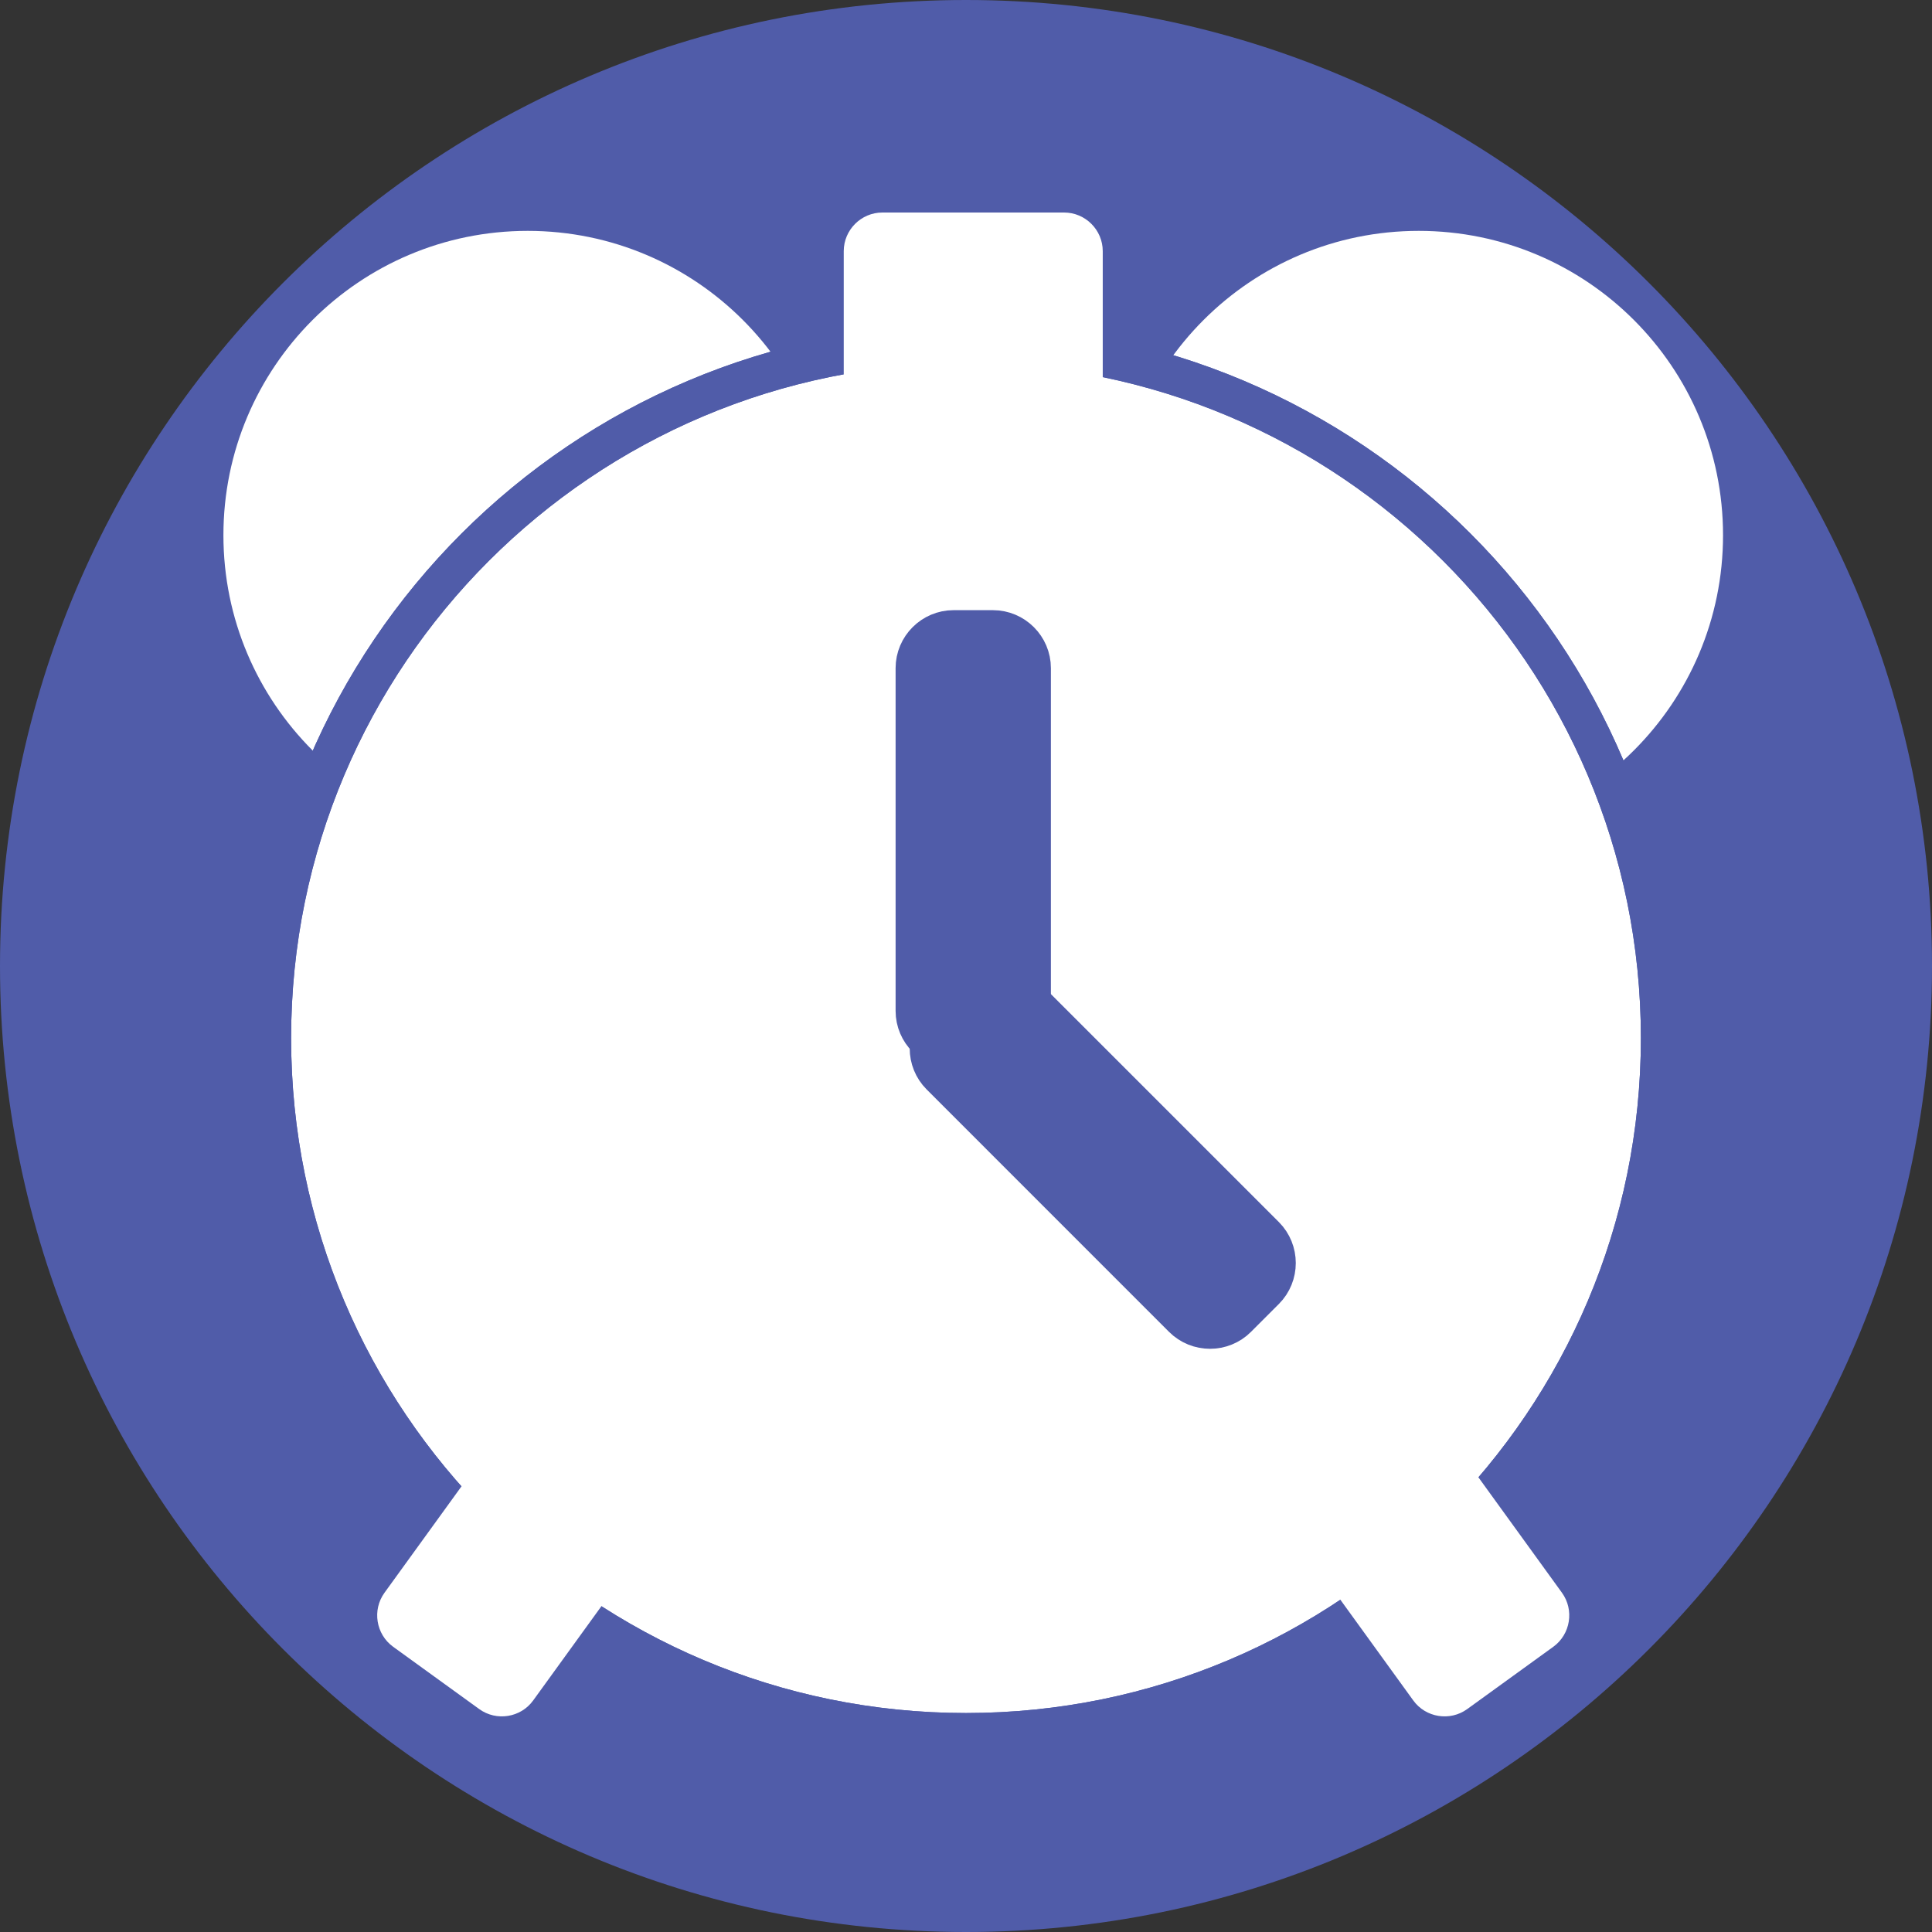 <?xml version="1.0" encoding="UTF-8" standalone="no"?>
<!-- Created with Inkscape (http://www.inkscape.org/) -->

<svg
   xmlns:dc="http://purl.org/dc/elements/1.1/"
   xmlns:cc="http://creativecommons.org/ns#"
   xmlns:rdf="http://www.w3.org/1999/02/22-rdf-syntax-ns#"
   xmlns:svg="http://www.w3.org/2000/svg"
   xmlns="http://www.w3.org/2000/svg"
   xmlns:sodipodi="http://sodipodi.sourceforge.net/DTD/sodipodi-0.dtd"
   xmlns:inkscape="http://www.inkscape.org/namespaces/inkscape"
   id="svg2"
   version="1.1"
   inkscape:version="0.48.4 r9939"
   width="62.5"
   height="62.5"
   xml:space="preserve"
   sodipodi:docname="awake.svg"
   inkscape:export-filename="/home/matt/WHday/app/src/icons/awake.png"
   inkscape:export-xdpi="360"
   inkscape:export-ydpi="360"><rect width="100%" height="100%" fill="#333333" stroke="none"/><defs
     id="defs6"><clipPath
       clipPathUnits="userSpaceOnUse"
       id="clipPath16"><path
         d="M 0,50 50,50 50,0 0,0 0,50 z"
         id="path18" /></clipPath><clipPath
       clipPathUnits="userSpaceOnUse"
       id="clipPath28"><path
         d="M 0,50 50,50 50,0 0,0 0,50 z"
         id="path30" /></clipPath><clipPath
       clipPathUnits="userSpaceOnUse"
       id="clipPath44"><path
         d="M 0,50 50,50 50,0 0,0 0,50 z"
         id="path46" /></clipPath><clipPath
       clipPathUnits="userSpaceOnUse"
       id="clipPath60"><path
         d="M 0,50 50,50 50,0 0,0 0,50 z"
         id="path62" /></clipPath><clipPath
       clipPathUnits="userSpaceOnUse"
       id="clipPath80"><path
         d="M 0,50 50,50 50,0 0,0 0,50 z"
         id="path82" /></clipPath></defs><sodipodi:namedview
     pagecolor="#ffffff"
     bordercolor="#666666"
     borderopacity="1"
     objecttolerance="10"
     gridtolerance="10"
     guidetolerance="10"
     inkscape:pageopacity="0"
     inkscape:pageshadow="2"
     inkscape:window-width="729"
     inkscape:window-height="480"
     id="namedview4"
     showgrid="false"
     inkscape:zoom="3.776"
     inkscape:cx="31.25"
     inkscape:cy="31.25"
     inkscape:window-x="65"
     inkscape:window-y="24"
     inkscape:window-maximized="0"
     inkscape:current-layer="g10" /><g
     id="g10"
     inkscape:groupmode="layer"
     inkscape:label="start"
     transform="matrix(1.25,0,0,-1.25,0,62.5)"><g
       id="g12"
       style="fill:#505ca9;fill-opacity:1"><g
         id="g14"
         clip-path="url(#clipPath16)"
         style="fill:#505ca9;fill-opacity:1"><g
           id="g20"
           transform="translate(50,25)"
           style="fill:#505ca9;fill-opacity:1"><path
             d="m 0,0 c 0,-13.807 -11.193,-25 -25,-25 -13.807,0 -25,11.193 -25,25 0,13.807 11.193,25 25,25 C -11.193,25 0,13.807 0,0"
             style="fill:#505ca9;fill-opacity:1;fill-rule:nonzero;stroke:none"
             id="path22" /></g></g></g><g
       id="g24"><g
         id="g26"
         clip-path="url(#clipPath28)"><g
           id="g32"
           transform="translate(21.533,36.149)"><path
             d="m 0,0 c 0,-4.35 -3.526,-7.876 -7.876,-7.876 -4.349,0 -7.875,3.526 -7.875,7.876 0,4.35 3.526,7.876 7.875,7.876 C -3.526,7.876 0,4.35 0,0"
             style="fill:#ffffff;fill-opacity:1;fill-rule:nonzero;stroke:none"
             id="path34" /></g><g
           id="g36"
           transform="translate(44.592,36.149)"><path
             d="m 0,0 c 0,-4.35 -3.526,-7.876 -7.876,-7.876 -4.349,0 -7.875,3.526 -7.875,7.876 0,4.35 3.526,7.876 7.875,7.876 C -3.526,7.876 0,4.35 0,0"
             style="fill:#ffffff;fill-opacity:1;fill-rule:nonzero;stroke:none"
             id="path38" /></g></g></g><g
       id="g40"
       style="stroke:#505ca9;stroke-opacity:1"><g
         id="g42"
         clip-path="url(#clipPath44)"
         style="stroke:#505ca9;stroke-opacity:1"><g
           id="g48"
           transform="translate(42.966,23.133)"
           style="stroke:#505ca9;stroke-opacity:1"><path
             d="m 0,0 c 0,-9.922 -8.044,-17.966 -17.966,-17.966 -9.923,0 -17.966,8.044 -17.966,17.966 0,9.922 8.043,17.966 17.966,17.966 C -8.044,17.966 0,9.922 0,0"
             style="fill:#ffffff;fill-opacity:1;fill-rule:nonzero;stroke:#505ca9;stroke-opacity:1"
             id="path50" /></g><g
           id="g52"
           transform="translate(42.966,23.133)"
           style="stroke:#505ca9;stroke-opacity:1"><path
             d="m 0,0 c 0,-9.922 -8.044,-17.966 -17.966,-17.966 -9.923,0 -17.966,8.044 -17.966,17.966 0,9.922 8.043,17.966 17.966,17.966 C -8.044,17.966 0,9.922 0,0 z"
             style="fill:none;stroke:#505ca9;stroke-opacity:1;stroke-width:1;stroke-linecap:butt;stroke-linejoin:miter;stroke-miterlimit:10;stroke-dasharray:none"
             id="path54" /></g></g></g><g
       id="g56"><g
         id="g58"
         clip-path="url(#clipPath60)"><g
           id="g64"
           transform="translate(28.539,37.417)"><path
             d="m 0,0 c 0,-0.55 -0.45,-1 -1,-1 l -4.703,0 c -0.55,0 -1,0.45 -1,1 l 0,6.083 c 0,0.55 0.45,1 1,1 l 4.703,0 c 0.55,0 1,-0.45 1,-1 L 0,0 z"
             style="fill:#ffffff;fill-opacity:1;fill-rule:nonzero;stroke:none"
             id="path66" /></g><g
           id="g68"
           transform="translate(13.799,5.993)"><path
             d="M 0,0 C -0.322,-0.446 -0.951,-0.546 -1.396,-0.224 L -3.625,1.389 C -4.07,1.712 -4.171,2.34 -3.849,2.786 l 3.567,4.928 C 0.041,8.159 0.669,8.26 1.115,7.937 L 3.343,6.324 C 3.789,6.002 3.889,5.374 3.567,4.928 L 0,0 z"
             style="fill:#ffffff;fill-opacity:1;fill-rule:nonzero;stroke:none"
             id="path70" /></g><g
           id="g72"
           transform="translate(36.575,5.993)"><path
             d="M 0,0 C 0.322,-0.446 0.951,-0.546 1.396,-0.224 L 3.625,1.389 C 4.07,1.712 4.171,2.34 3.849,2.786 L 0.282,7.714 C -0.041,8.159 -0.669,8.26 -1.115,7.937 L -3.343,6.324 C -3.789,6.002 -3.889,5.374 -3.567,4.928 L 0,0 z"
             style="fill:#ffffff;fill-opacity:1;fill-rule:nonzero;stroke:none"
             id="path74" /></g></g></g><g
       id="g76"
       style="stroke:#505ca9;stroke-opacity:1;fill:#505ca9;fill-opacity:1"><g
         id="g78"
         clip-path="url(#clipPath80)"
         style="stroke:#505ca9;stroke-opacity:1;fill:#505ca9;fill-opacity:1"><g
           id="g84"
           transform="translate(26.697,23.837)"
           style="stroke:#505ca9;stroke-opacity:1;fill:#505ca9;fill-opacity:1"><path
             d="m 0,0 c 0,-0.55 -0.45,-1 -1,-1 l -1.019,0 c -0.55,0 -1,0.45 -1,1 l 0,8.872 c 0,0.55 0.45,1 1,1 l 1.019,0 c 0.55,0 1,-0.45 1,-1 L 0,0 z"
             style="fill:#505ca9;fill-opacity:1;fill-rule:nonzero;stroke:#505ca9;stroke-opacity:1"
             id="path86" /></g><g
           id="g88"
           transform="translate(32.743,18.02)"
           style="stroke:#505ca9;stroke-opacity:1;fill:#505ca9;fill-opacity:1"><path
             d="m 0,0 c 0.389,-0.389 0.389,-1.025 0,-1.414 l -0.721,-0.721 c -0.388,-0.389 -1.025,-0.389 -1.414,0 l -6.273,6.274 c -0.389,0.389 -0.389,1.025 0,1.414 l 0.72,0.72 c 0.389,0.389 1.026,0.389 1.415,0 L 0,0 z"
             style="fill:#505ca9;fill-opacity:1;fill-rule:nonzero;stroke:#505ca9;stroke-opacity:1"
             id="path90" /></g></g></g></g></svg>